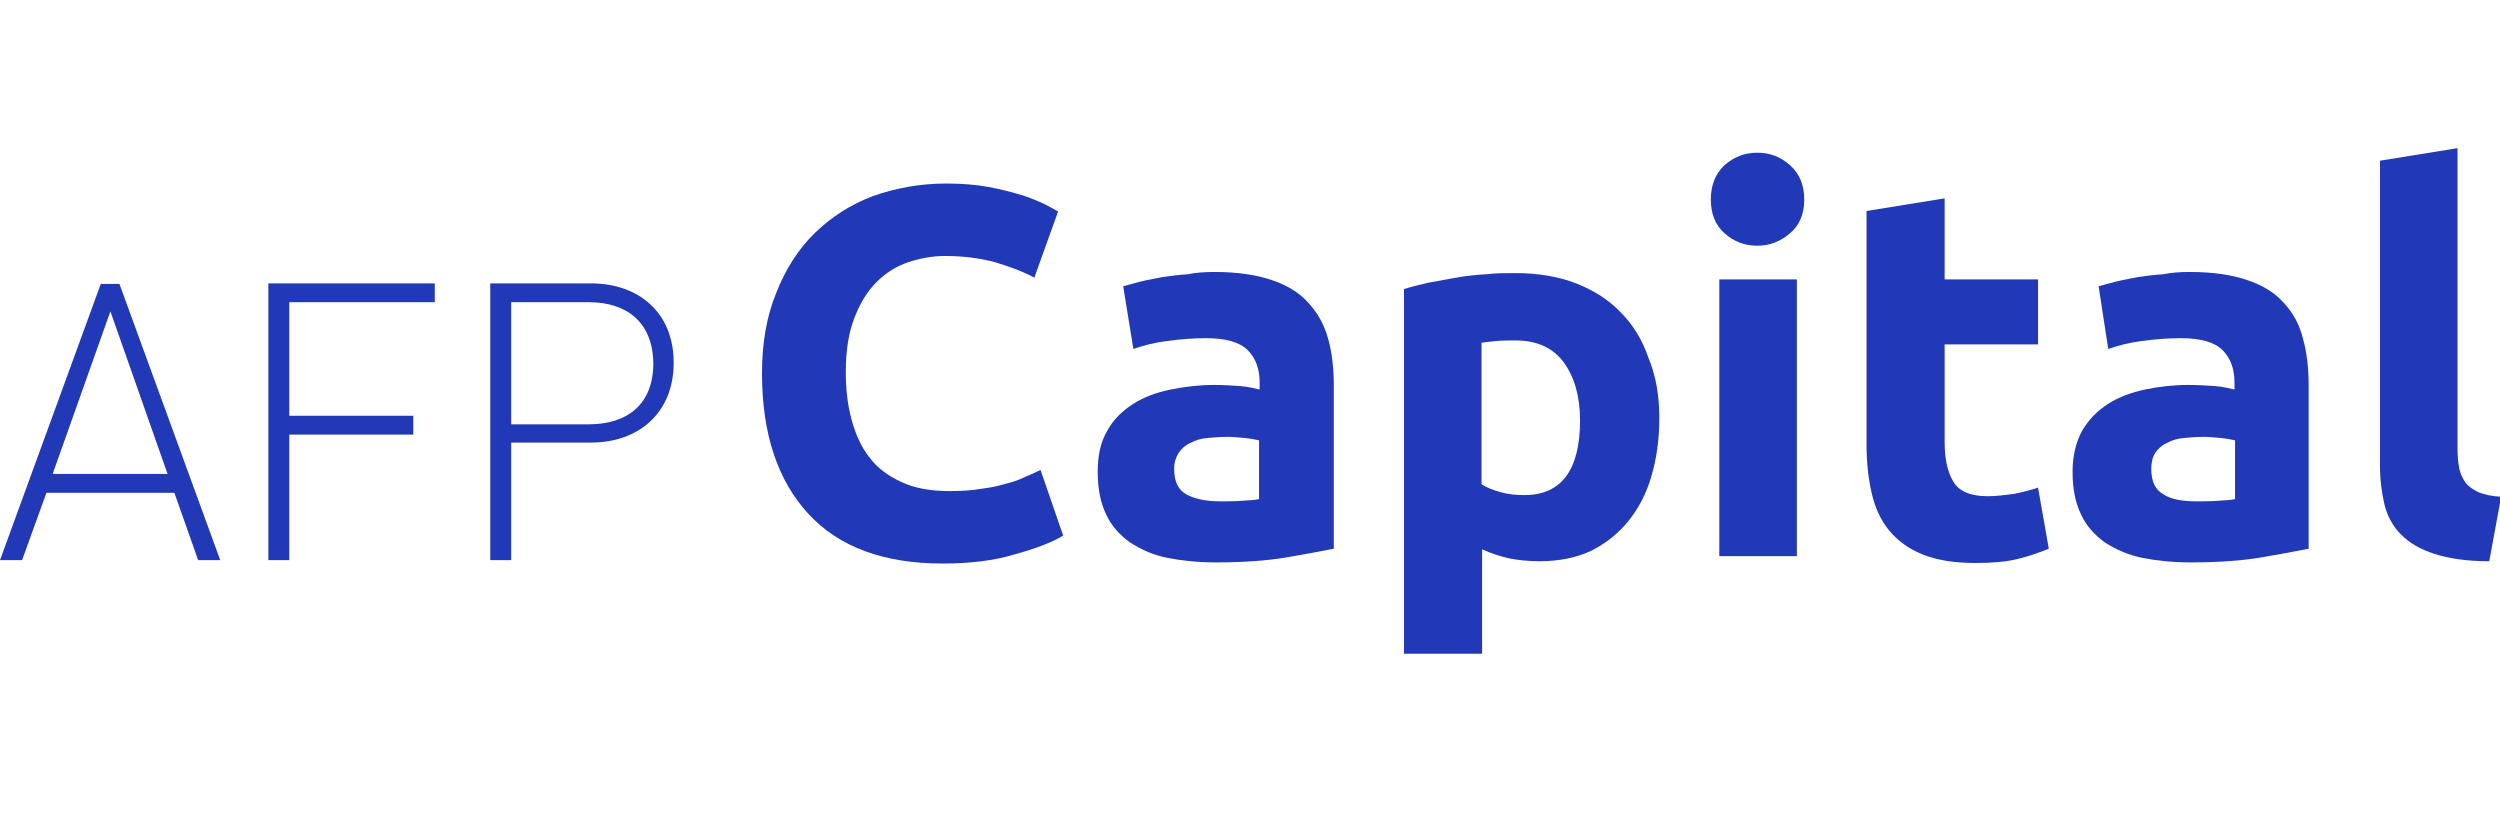 <svg width="135" height="44" viewBox="0 0 135 44" fill="none" xmlns="http://www.w3.org/2000/svg">
<g clip-path="url(#clip0_1_113)">
<path d="M50.9 30.431C47.721 30.431 45.306 29.538 43.655 27.751C42.004 25.964 41.148 23.437 41.148 20.171C41.148 18.538 41.393 17.09 41.913 15.826C42.402 14.563 43.105 13.454 43.991 12.591C44.878 11.728 45.917 11.05 47.14 10.588C48.363 10.157 49.677 9.91 51.114 9.91C51.94 9.91 52.704 9.972 53.377 10.095C54.049 10.219 54.63 10.373 55.15 10.527C55.639 10.681 56.067 10.866 56.403 11.02C56.739 11.204 56.984 11.328 57.137 11.42L55.853 14.994C55.241 14.655 54.538 14.409 53.743 14.162C52.949 13.947 52.031 13.823 51.023 13.823C50.35 13.823 49.677 13.947 49.035 14.162C48.393 14.378 47.813 14.748 47.324 15.241C46.834 15.734 46.437 16.381 46.131 17.182C45.825 17.983 45.673 18.938 45.673 20.078C45.673 21.003 45.764 21.835 45.978 22.636C46.192 23.437 46.498 24.115 46.926 24.669C47.354 25.255 47.935 25.686 48.669 26.025C49.372 26.364 50.258 26.518 51.267 26.518C51.909 26.518 52.459 26.487 52.979 26.395C53.499 26.333 53.927 26.241 54.324 26.118C54.722 26.025 55.058 25.902 55.364 25.748C55.669 25.625 55.944 25.501 56.189 25.378L57.412 28.922C56.8 29.291 55.914 29.63 54.783 29.938C53.682 30.277 52.368 30.431 50.9 30.431Z" fill="#2139B7"/>
<path d="M65.574 14.686C66.828 14.686 67.836 14.84 68.662 15.118C69.487 15.395 70.16 15.796 70.649 16.35C71.138 16.874 71.505 17.521 71.719 18.291C71.933 19.062 72.025 19.894 72.025 20.818V29.63C71.413 29.753 70.588 29.908 69.518 30.092C68.448 30.277 67.133 30.37 65.635 30.37C64.688 30.37 63.801 30.277 63.037 30.123C62.242 29.969 61.6 29.661 61.019 29.291C60.469 28.891 60.01 28.398 59.735 27.782C59.429 27.165 59.277 26.395 59.277 25.471C59.277 24.608 59.429 23.868 59.796 23.252C60.133 22.636 60.622 22.174 61.203 21.804C61.783 21.434 62.456 21.188 63.22 21.034C63.984 20.88 64.749 20.787 65.544 20.787C66.094 20.787 66.583 20.818 66.98 20.849C67.408 20.88 67.745 20.972 68.02 21.034V20.633C68.02 19.924 67.806 19.339 67.378 18.908C66.95 18.476 66.186 18.261 65.116 18.261C64.412 18.261 63.709 18.322 63.006 18.415C62.303 18.507 61.722 18.661 61.203 18.846L60.652 15.457C60.897 15.395 61.203 15.303 61.569 15.21C61.936 15.118 62.334 15.056 62.762 14.964C63.19 14.902 63.648 14.84 64.137 14.809C64.596 14.717 65.085 14.686 65.574 14.686ZM65.91 27.073C66.308 27.073 66.705 27.073 67.072 27.042C67.439 27.011 67.745 27.011 67.989 26.95V23.776C67.806 23.745 67.561 23.683 67.225 23.653C66.889 23.622 66.583 23.591 66.308 23.591C65.91 23.591 65.544 23.622 65.177 23.653C64.841 23.683 64.535 23.776 64.26 23.93C63.984 24.053 63.801 24.238 63.648 24.454C63.495 24.7 63.404 24.978 63.404 25.317C63.404 25.994 63.618 26.457 64.076 26.703C64.535 26.95 65.146 27.073 65.91 27.073Z" fill="#2139B7"/>
<path d="M89.603 22.574C89.603 23.745 89.45 24.793 89.175 25.717C88.899 26.672 88.471 27.473 87.921 28.151C87.371 28.829 86.698 29.353 85.903 29.753C85.109 30.123 84.161 30.308 83.122 30.308C82.541 30.308 81.99 30.247 81.501 30.154C80.982 30.031 80.493 29.877 80.034 29.661V35.3H75.815V15.611C76.182 15.487 76.61 15.395 77.099 15.272C77.588 15.179 78.108 15.087 78.628 14.994C79.147 14.902 79.698 14.84 80.248 14.809C80.798 14.748 81.318 14.748 81.838 14.748C83.06 14.748 84.161 14.933 85.109 15.303C86.056 15.672 86.882 16.196 87.524 16.874C88.196 17.552 88.685 18.353 89.022 19.339C89.419 20.294 89.603 21.372 89.603 22.574ZM85.323 22.698C85.323 21.403 85.017 20.356 84.436 19.555C83.855 18.784 82.999 18.384 81.838 18.384C81.471 18.384 81.104 18.384 80.798 18.415C80.493 18.445 80.217 18.476 80.003 18.507V26.148C80.278 26.333 80.615 26.457 81.043 26.58C81.471 26.703 81.899 26.734 82.327 26.734C84.314 26.734 85.323 25.378 85.323 22.698Z" fill="#2139B7"/>
<path d="M97.429 10.773C97.429 11.543 97.184 12.16 96.664 12.591C96.175 13.022 95.594 13.269 94.891 13.269C94.219 13.269 93.638 13.053 93.118 12.591C92.629 12.16 92.385 11.543 92.385 10.773C92.385 10.003 92.629 9.387 93.118 8.924C93.607 8.493 94.188 8.246 94.891 8.246C95.564 8.246 96.145 8.462 96.664 8.924C97.184 9.387 97.429 10.003 97.429 10.773ZM97.031 30.031H92.843V15.087H97.031V30.031Z" fill="#2139B7"/>
<path d="M100.822 11.389L105.01 10.711V15.087H110.054V18.599H105.01V23.868C105.01 24.762 105.163 25.471 105.469 25.994C105.775 26.518 106.386 26.796 107.334 26.796C107.792 26.796 108.251 26.734 108.74 26.672C109.229 26.58 109.657 26.457 110.054 26.333L110.635 29.63C110.116 29.846 109.565 30.031 108.954 30.185C108.342 30.339 107.578 30.401 106.661 30.401C105.53 30.401 104.582 30.247 103.818 29.938C103.054 29.63 102.473 29.199 102.014 28.644C101.556 28.09 101.25 27.412 101.067 26.611C100.883 25.809 100.792 24.947 100.792 23.961V11.389H100.822Z" fill="#2139B7"/>
<path d="M118.247 14.686C119.501 14.686 120.51 14.84 121.335 15.118C122.16 15.395 122.833 15.796 123.322 16.35C123.811 16.874 124.178 17.521 124.361 18.291C124.575 19.062 124.667 19.894 124.667 20.818V29.63C124.056 29.753 123.23 29.908 122.16 30.092C121.09 30.277 119.806 30.37 118.278 30.37C117.33 30.37 116.444 30.277 115.679 30.123C114.915 29.969 114.243 29.661 113.662 29.291C113.111 28.891 112.653 28.398 112.378 27.782C112.072 27.165 111.919 26.395 111.919 25.471C111.919 24.608 112.103 23.868 112.439 23.252C112.806 22.636 113.264 22.174 113.845 21.804C114.426 21.434 115.099 21.188 115.832 21.034C116.566 20.88 117.361 20.787 118.156 20.787C118.706 20.787 119.195 20.818 119.623 20.849C120.051 20.88 120.387 20.972 120.662 21.034V20.633C120.662 19.924 120.448 19.339 120.02 18.908C119.592 18.476 118.828 18.261 117.758 18.261C117.055 18.261 116.352 18.322 115.649 18.415C114.946 18.507 114.365 18.661 113.845 18.846L113.325 15.457C113.57 15.395 113.876 15.303 114.243 15.21C114.609 15.118 115.007 15.056 115.435 14.964C115.863 14.902 116.321 14.84 116.81 14.809C117.269 14.717 117.758 14.686 118.247 14.686ZM118.584 27.073C119.012 27.073 119.378 27.073 119.776 27.042C120.143 27.011 120.448 27.011 120.693 26.95V23.776C120.51 23.745 120.265 23.683 119.929 23.653C119.592 23.622 119.287 23.591 119.012 23.591C118.614 23.591 118.247 23.622 117.911 23.653C117.575 23.683 117.269 23.776 116.994 23.93C116.719 24.053 116.535 24.238 116.383 24.454C116.23 24.7 116.169 24.978 116.169 25.317C116.169 25.994 116.383 26.457 116.841 26.703C117.208 26.95 117.819 27.073 118.584 27.073Z" fill="#2139B7"/>
<path d="M134.419 30.308C133.196 30.308 132.218 30.154 131.454 29.908C130.69 29.661 130.109 29.322 129.65 28.86C129.222 28.429 128.916 27.874 128.764 27.258C128.611 26.611 128.519 25.902 128.519 25.132V8.678L132.707 8V24.269C132.707 24.639 132.738 24.978 132.799 25.286C132.86 25.594 132.982 25.84 133.135 26.056C133.288 26.272 133.533 26.426 133.838 26.58C134.144 26.703 134.541 26.796 135.061 26.826L134.419 30.308Z" fill="#2139B7"/>
<path d="M10.7 30.247L9.416 26.611H2.507L1.192 30.247H0L5.442 15.333H6.45L11.892 30.247H10.7ZM5.961 16.812L2.843 25.594H9.049L5.961 16.812Z" fill="#2139B7"/>
<path d="M15.622 16.319V22.451H22.317V23.468H15.622V30.247H14.491V15.303H23.478V16.319H15.622Z" fill="#2139B7"/>
<path d="M31.916 23.899H27.605V30.247H26.474V15.303H31.916C34.484 15.303 36.379 16.874 36.379 19.585C36.379 22.328 34.453 23.899 31.916 23.899ZM31.794 16.319H27.605V22.913H31.794C33.842 22.913 35.279 21.866 35.279 19.616C35.248 17.367 33.811 16.319 31.794 16.319Z" fill="#2139B7"/>
</g>
<defs>
<clipPath id="clip0_1_113">
<rect width="135" height="44" fill="white"/>
</clipPath>
</defs>
</svg>
